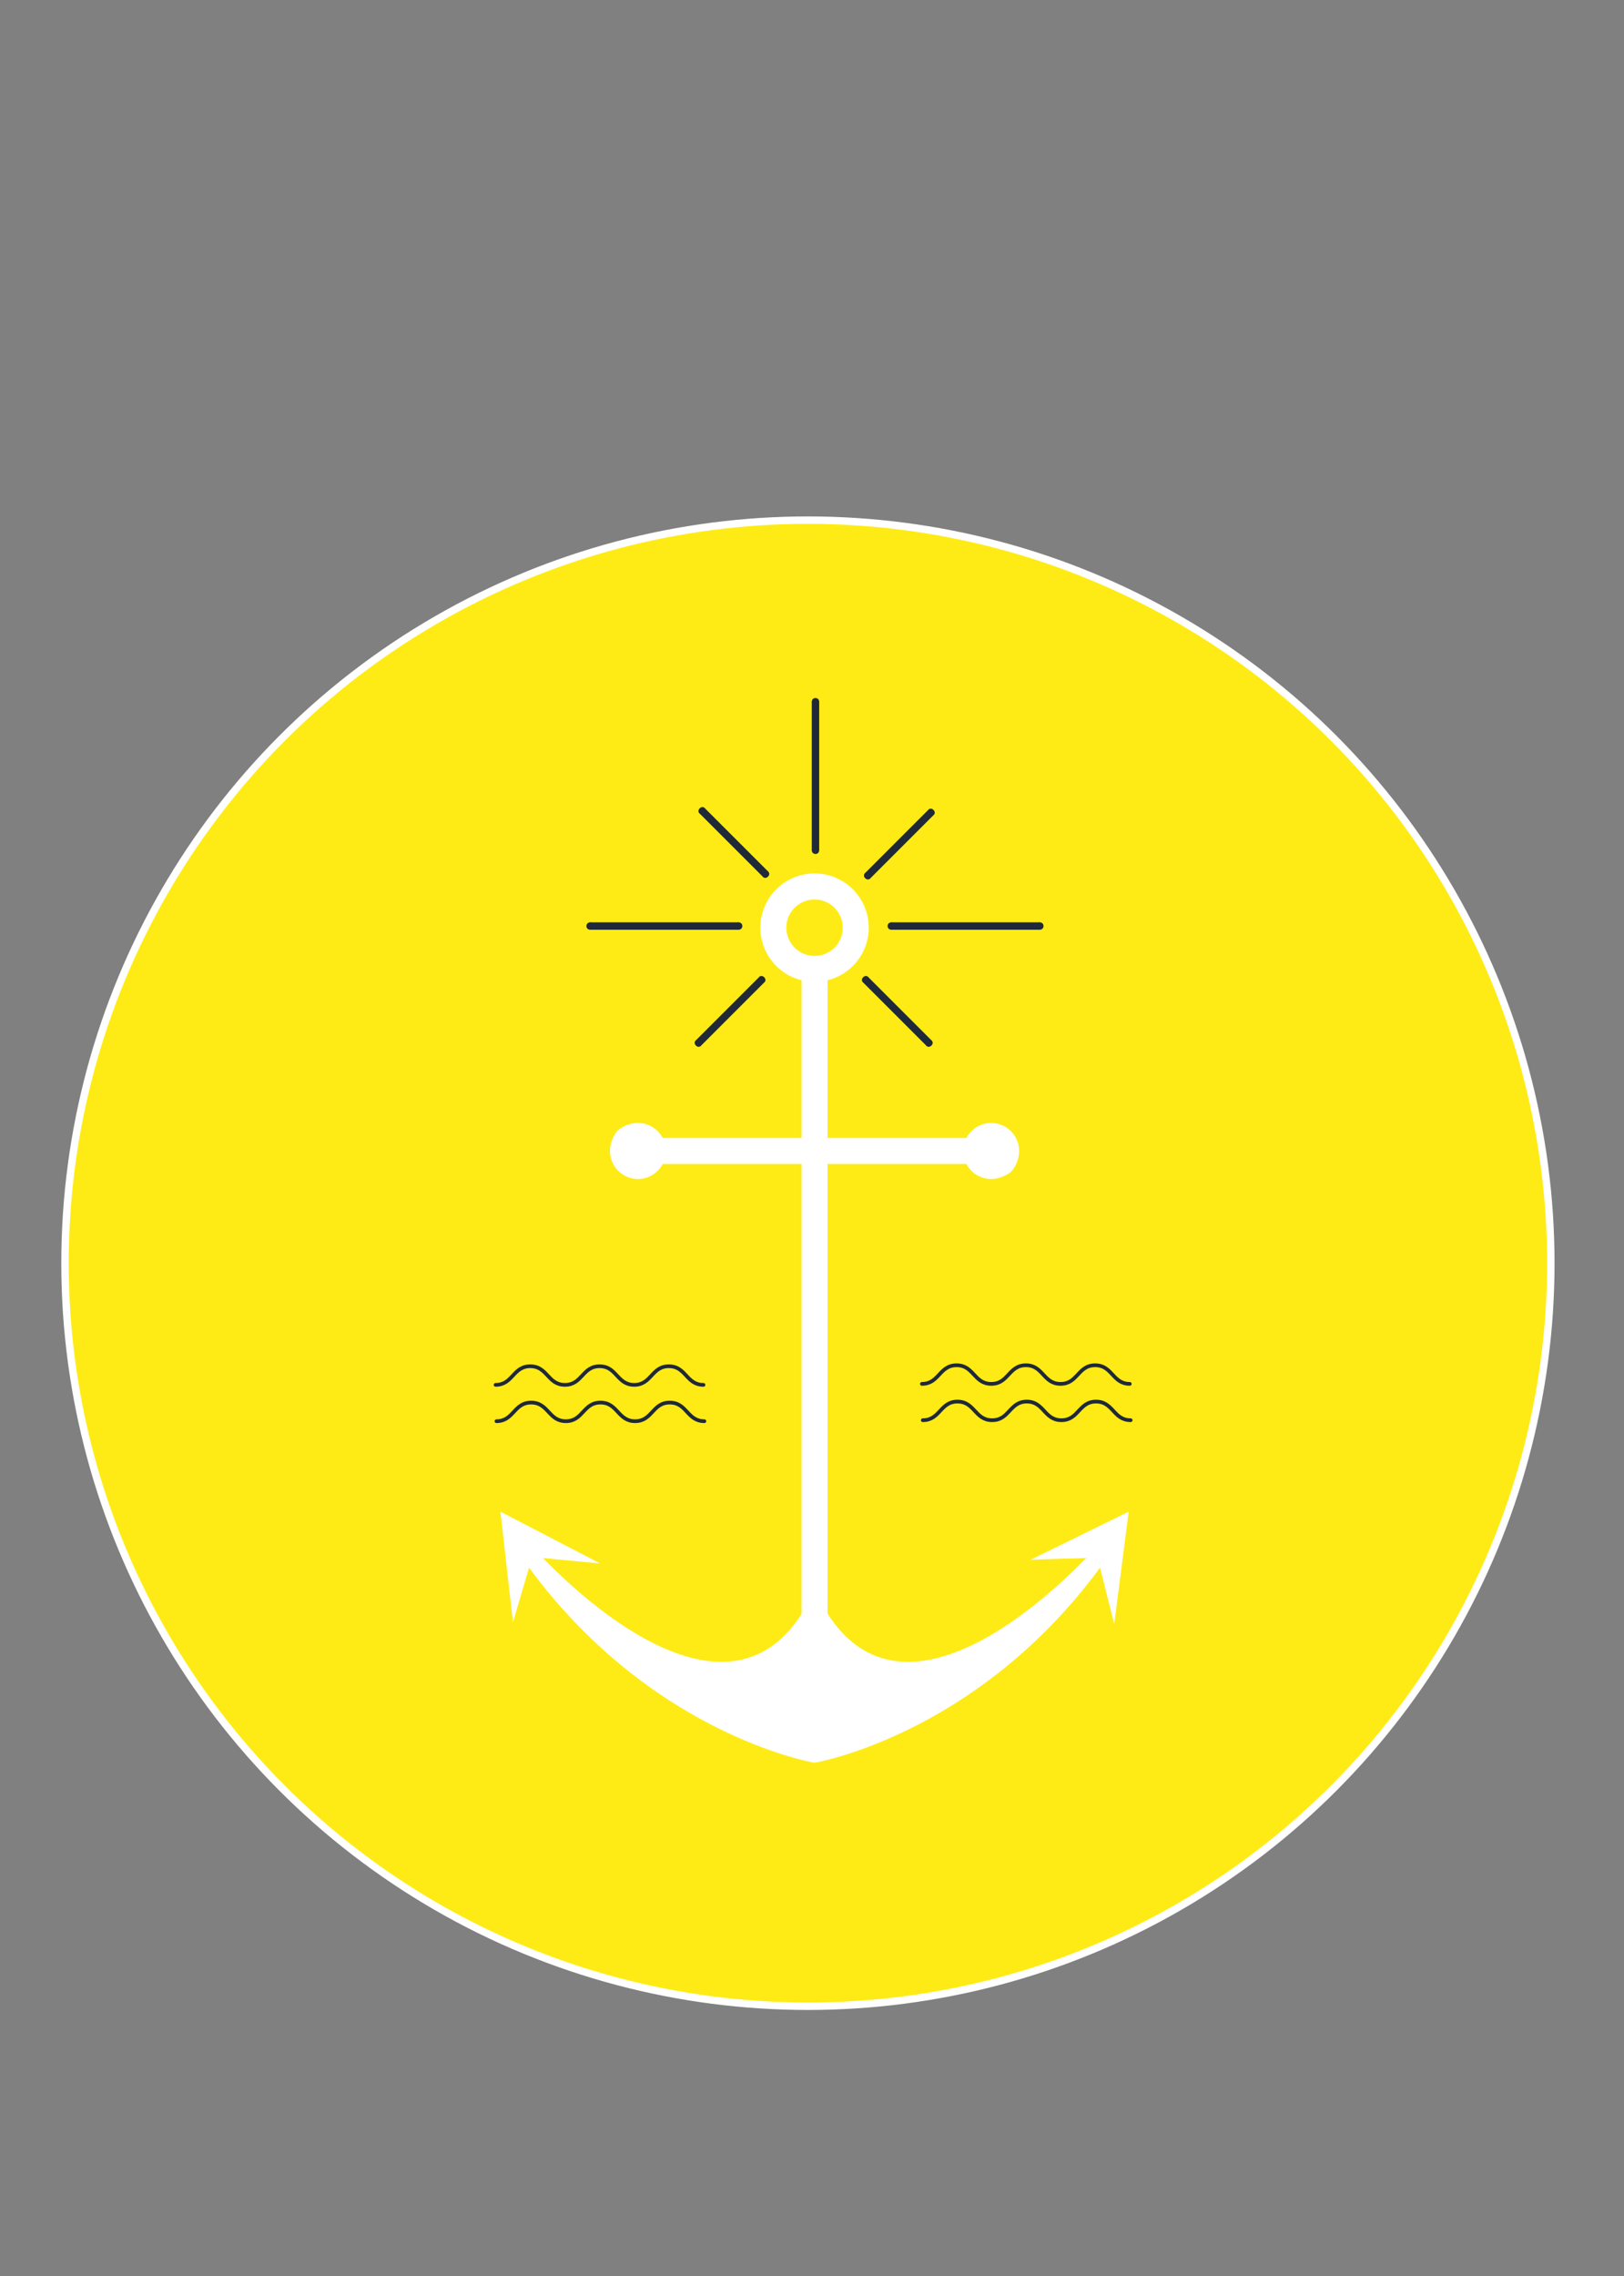 <svg id="Calque_1" data-name="Calque 1" xmlns="http://www.w3.org/2000/svg" viewBox="0 0 437.2 612.628">
    <rect x="0" y="0" width="437.2" height="612.628" fill="#808080" stroke="none"/>
    <defs>
        <style>
            .cls-1,.cls-3,.cls-6,.cls-7,.cls-8{fill:none;}.cls-1,.cls-2{stroke:#fff;}.cls-1,.cls-2,.cls-3,.cls-6,.cls-7{stroke-miterlimit:10;}.cls-1{stroke-width:11px;}.cls-1,.cls-3{fill-rule:evenodd;}.cls-2{fill:#feeb15;}.cls-2,.cls-6{stroke-width:2px;}.cls-3,.cls-6,.cls-7,.cls-8{stroke:#1f2937;}.cls-3{stroke-width:7px;}.cls-4,.cls-9{fill:#1f2937;}.cls-5{fill:#fff;}.cls-8{stroke-linecap:round;stroke-linejoin:round;}.cls-9{font-size:60px;font-family:Poppins-Medium,
            Poppins;font-weight:500;}
        </style>
    </defs>
    <circle class="cls-2" cx="217.5" cy="340" r="200"/>
    <path class="cls-5"
          d="M578.466,566.071,552.106,579l14.88-.435c-9.868,10.254-48.911,47.295-69.588,14.947V472.493h37.387c1.893,3.582,6.519,5.496,11.165,2.704a4.97,4.97,0,0,0,1.682-1.683c3.586-5.929-.594-12.061-6.206-12.061a7.509,7.509,0,0,0-6.641,4.04H497.398V423.042a14.586,14.586,0,1,0-6.999,0v42.451H453.012c-1.893-3.581-6.518-5.496-11.163-2.706a4.977,4.977,0,0,0-1.686,1.688c-3.581,5.928.598,12.057,6.209,12.057a7.509,7.509,0,0,0,6.64-4.04h37.387v121.139c-20.699,32.132-59.717-4.83-69.586-15.068l15.379,1.458-26.861-13.95,3.372,29.78,4.339-14.706c33.314,45.245,76.857,52.515,76.857,52.515s43.544-7.269,76.857-52.515l3.819,15.217ZM486.454,410.385a7.592,7.592,0,1,1,5.958,5.958A7.602,7.602,0,0,1,486.454,410.385Z"
          transform="translate(-274.611 -159.197)"/>
    <line class="cls-6" x1="198.857" y1="249.25" x2="158.857" y2="249.25"/>
    <circle class="cls-7" cx="158.857" cy="249.25" r="0.5"/>
    <circle class="cls-7" cx="198.857" cy="249.25" r="0.5"/>
    <line class="cls-6" x1="279.943" y1="249.25" x2="239.943" y2="249.25"/>
    <circle class="cls-7" cx="239.943" cy="249.25" r="0.5"/>
    <circle class="cls-7" cx="279.943" cy="249.25" r="0.5"/>
    <line class="cls-6" x1="219.538" y1="228.867" x2="219.538" y2="188.867"/>
    <circle class="cls-7" cx="219.538" cy="188.867" r="0.5"/>
    <circle class="cls-7" cx="219.538" cy="228.867" r="0.5"/>
    <line class="cls-6" x1="250.736" y1="218.563" x2="233.49" y2="235.809"/>
    <ellipse class="cls-7" cx="508.1" cy="395.006" rx="0.305" ry="0.5"
             transform="translate(-405.103 315.779) rotate(-45)"/>
    <ellipse class="cls-7" cx="525.347" cy="377.76" rx="0.305" ry="0.5"
             transform="translate(-387.857 322.923) rotate(-45)"/>
    <line class="cls-6" x1="205.162" y1="263.605" x2="187.915" y2="280.852"/>
    <ellipse class="cls-7" cx="462.526" cy="440.049" rx="0.305" ry="0.5"
             transform="translate(-450.301 296.746) rotate(-45)"/>
    <ellipse class="cls-7" cx="479.772" cy="422.802" rx="0.305" ry="0.5"
             transform="translate(-433.055 303.889) rotate(-45)"/>
    <line class="cls-6" x1="232.936" y1="263.605" x2="250.183" y2="280.852"/>
    <ellipse class="cls-7" cx="524.793" cy="440.049" rx="0.5" ry="0.305"
             transform="translate(-432.064 340.776) rotate(-45)"/>
    <ellipse class="cls-7" cx="507.547" cy="422.802" rx="0.5" ry="0.305"
             transform="translate(-424.92 323.529) rotate(-45)"/>
    <line class="cls-6" x1="188.936" y1="218.137" x2="206.183" y2="235.384"/>
    <ellipse class="cls-7" cx="480.793" cy="394.581" rx="0.5" ry="0.305"
             transform="translate(-412.8 296.346) rotate(-45)"/>
    <ellipse class="cls-7" cx="463.547" cy="377.334" rx="0.5" ry="0.305"
             transform="translate(-405.656 279.099) rotate(-45)"/>
    <path class="cls-8"
          d="M464.231,541.723c-4.661,0-4.661-5.011-9.323-5.011-4.66,0-4.66,5.011-9.32,5.011-4.661,0-4.661-5.011-9.321-5.011-4.662,0-4.662,5.011-9.324,5.011-4.669,0-4.669-5.011-9.339-5.011s-4.669,5.011-9.339,5.011"
          transform="translate(-274.611 -159.197)"/>
    <path class="cls-8"
          d="M463.994,531.945c-4.661,0-4.661-5.011-9.323-5.011-4.66,0-4.66,5.011-9.32,5.011-4.661,0-4.661-5.011-9.321-5.011-4.662,0-4.662,5.011-9.324,5.011-4.669,0-4.669-5.011-9.339-5.011s-4.669,5.011-9.339,5.011"
          transform="translate(-274.611 -159.197)"/>
    <path class="cls-8"
          d="M579,541.458c-4.661,0-4.661-5.011-9.323-5.011-4.66,0-4.66,5.011-9.32,5.011-4.661,0-4.661-5.011-9.321-5.011-4.662,0-4.662,5.011-9.324,5.011-4.669,0-4.669-5.011-9.339-5.011s-4.669,5.011-9.339,5.011"
          transform="translate(-274.611 -159.197)"/>
    <path class="cls-8"
          d="M578.763,531.68c-4.661,0-4.661-5.011-9.323-5.011-4.66,0-4.66,5.011-9.32,5.011-4.661,0-4.661-5.011-9.321-5.011-4.662,0-4.662,5.011-9.324,5.011-4.669,0-4.669-5.011-9.339-5.011s-4.669,5.011-9.339,5.011"
          transform="translate(-274.611 -159.197)"/>
</svg>